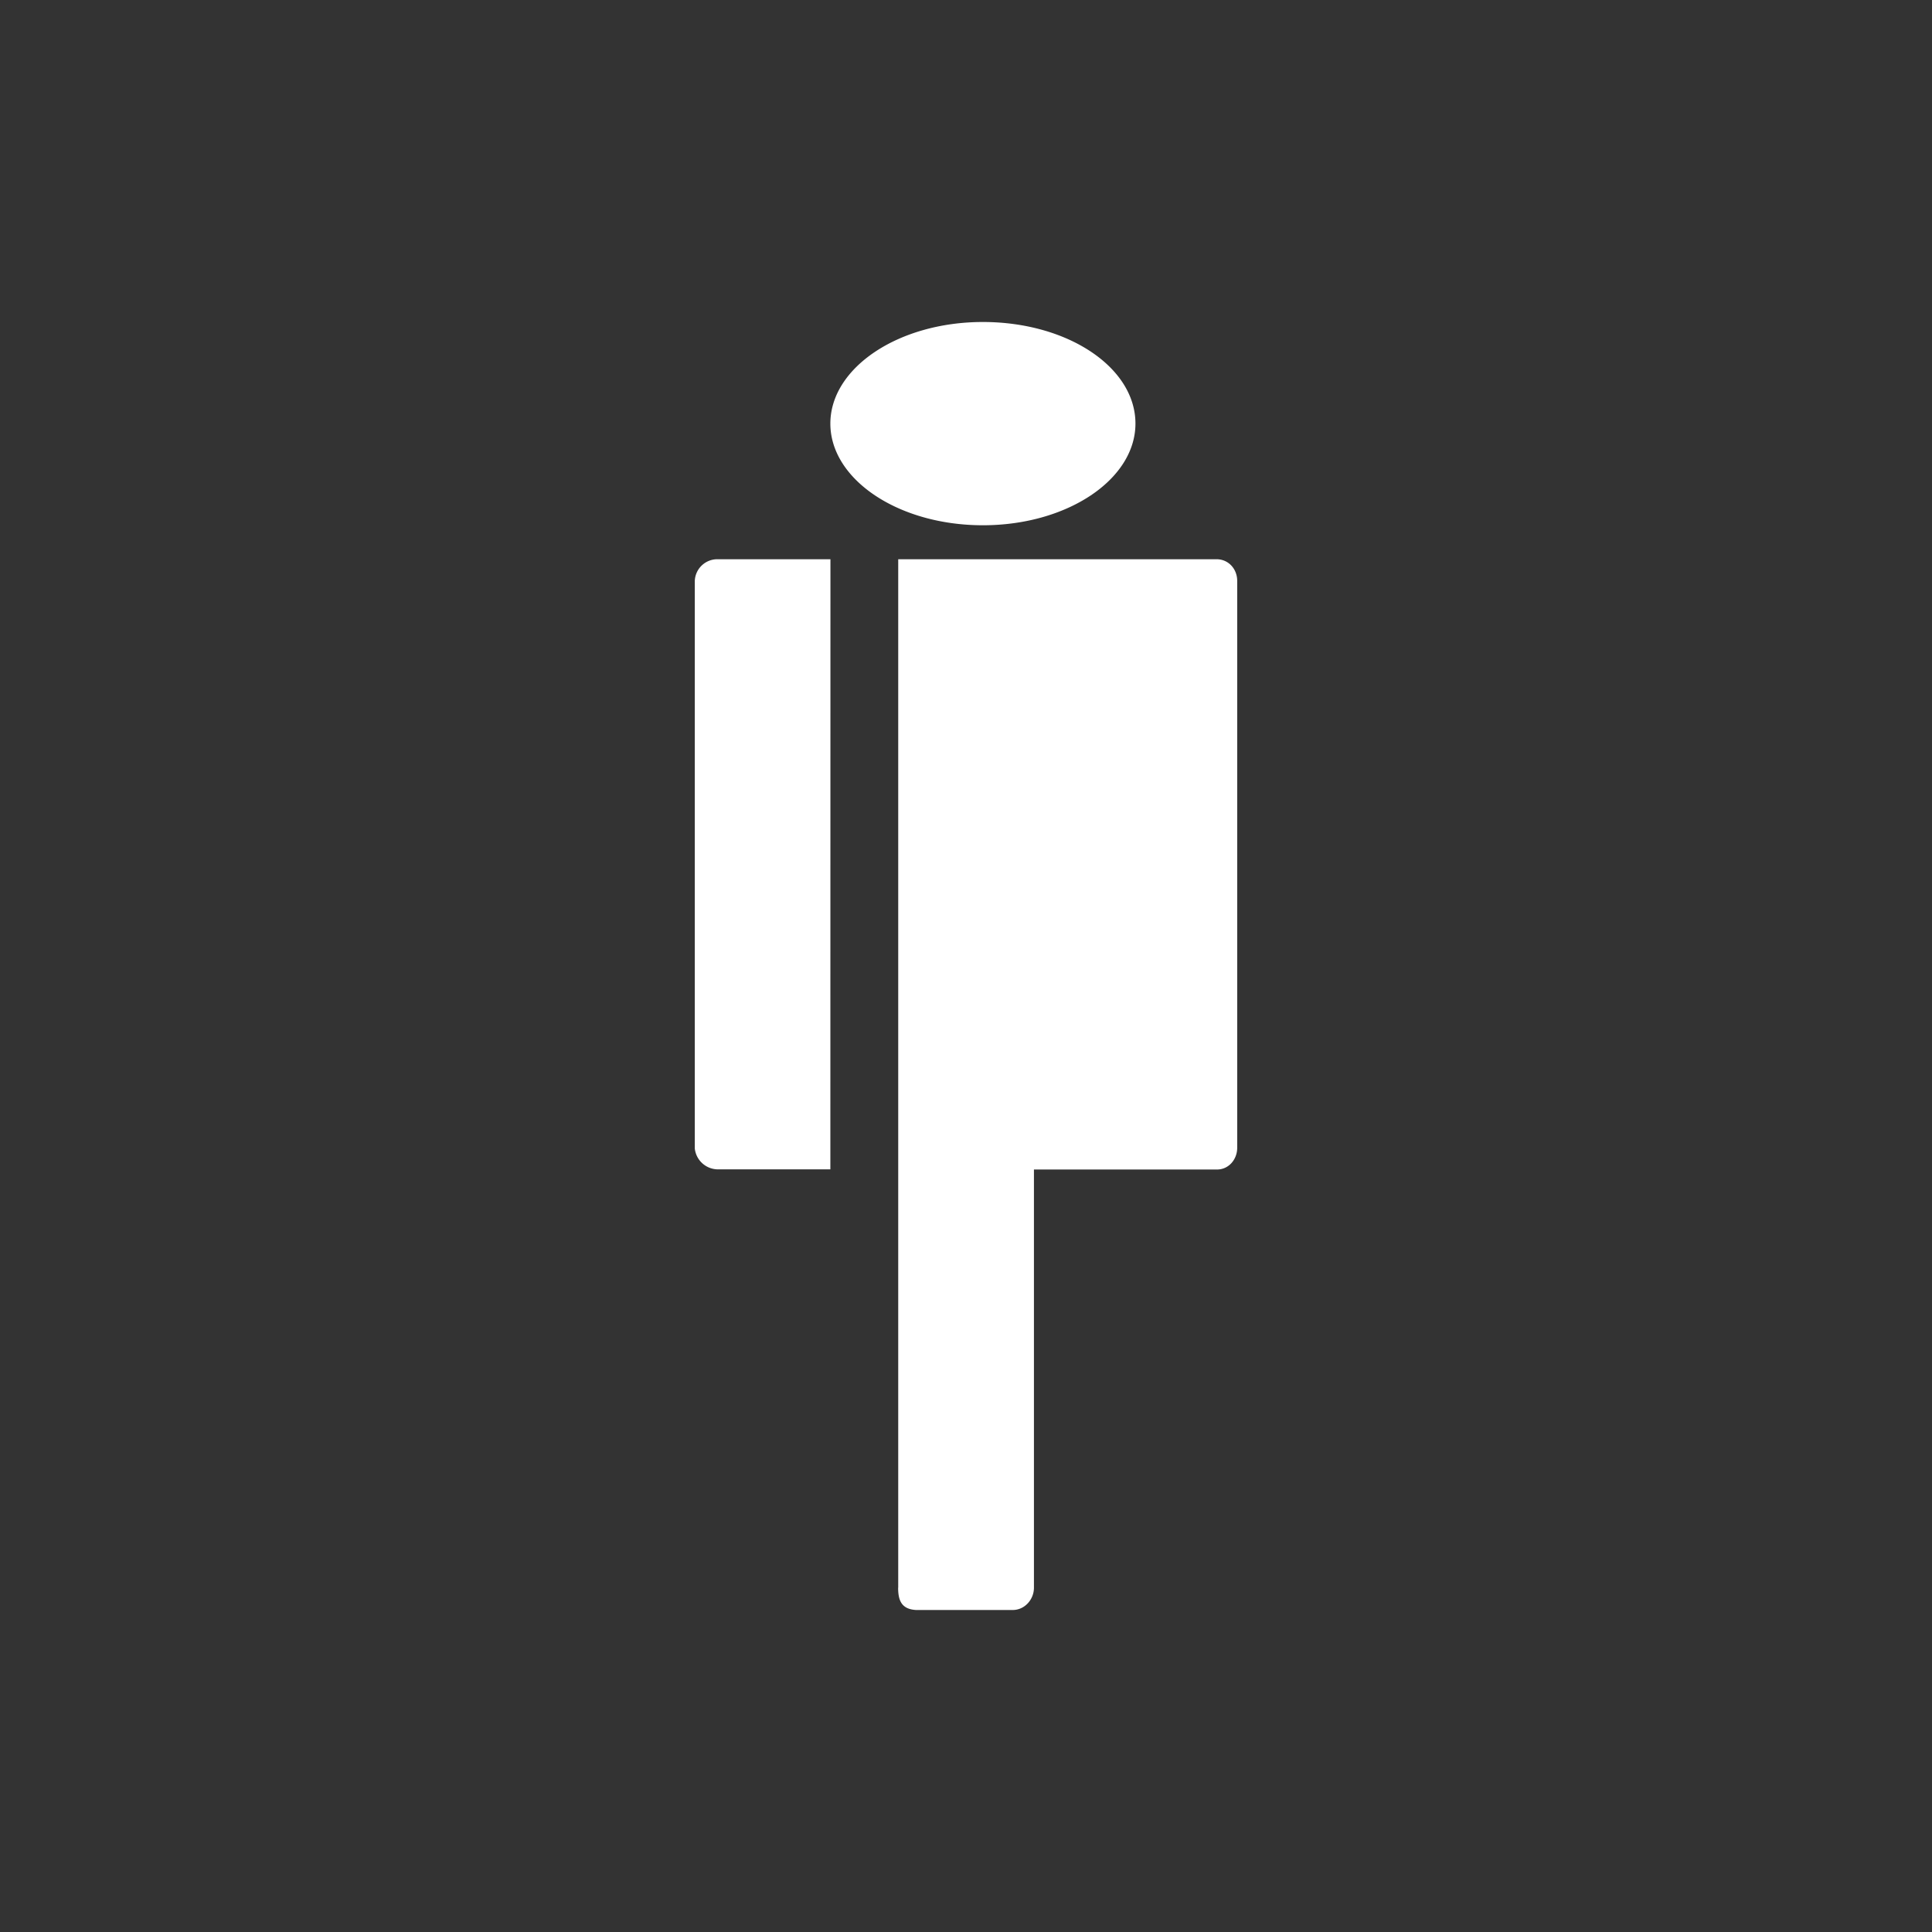 <svg xmlns="http://www.w3.org/2000/svg" width="24" height="24" fill="none" viewBox="0 0 24 24">
    <rect x="0" y="0" width="24" height="24" fill="#333333" stroke="none"/>
    <path fill="#fff" d="M11.158 19.723V6.947h3.954c.151 0 .257.123.257.269v7.042c0 .146-.106.27-.25.27h-2.275v5.195c0 .146-.114.277-.264.277h-1.2c-.183-.01-.223-.121-.223-.277m-.842-5.197H8.911a.29.29 0 0 1-.28-.259V7.216a.28.28 0 0 1 .28-.269h1.405zm0-9.264c0 .693.844 1.263 1.895 1.263 1.05 0 1.895-.57 1.895-1.263 0-.7-.844-1.262-1.895-1.262s-1.895.57-1.895 1.262"/>
</svg>
